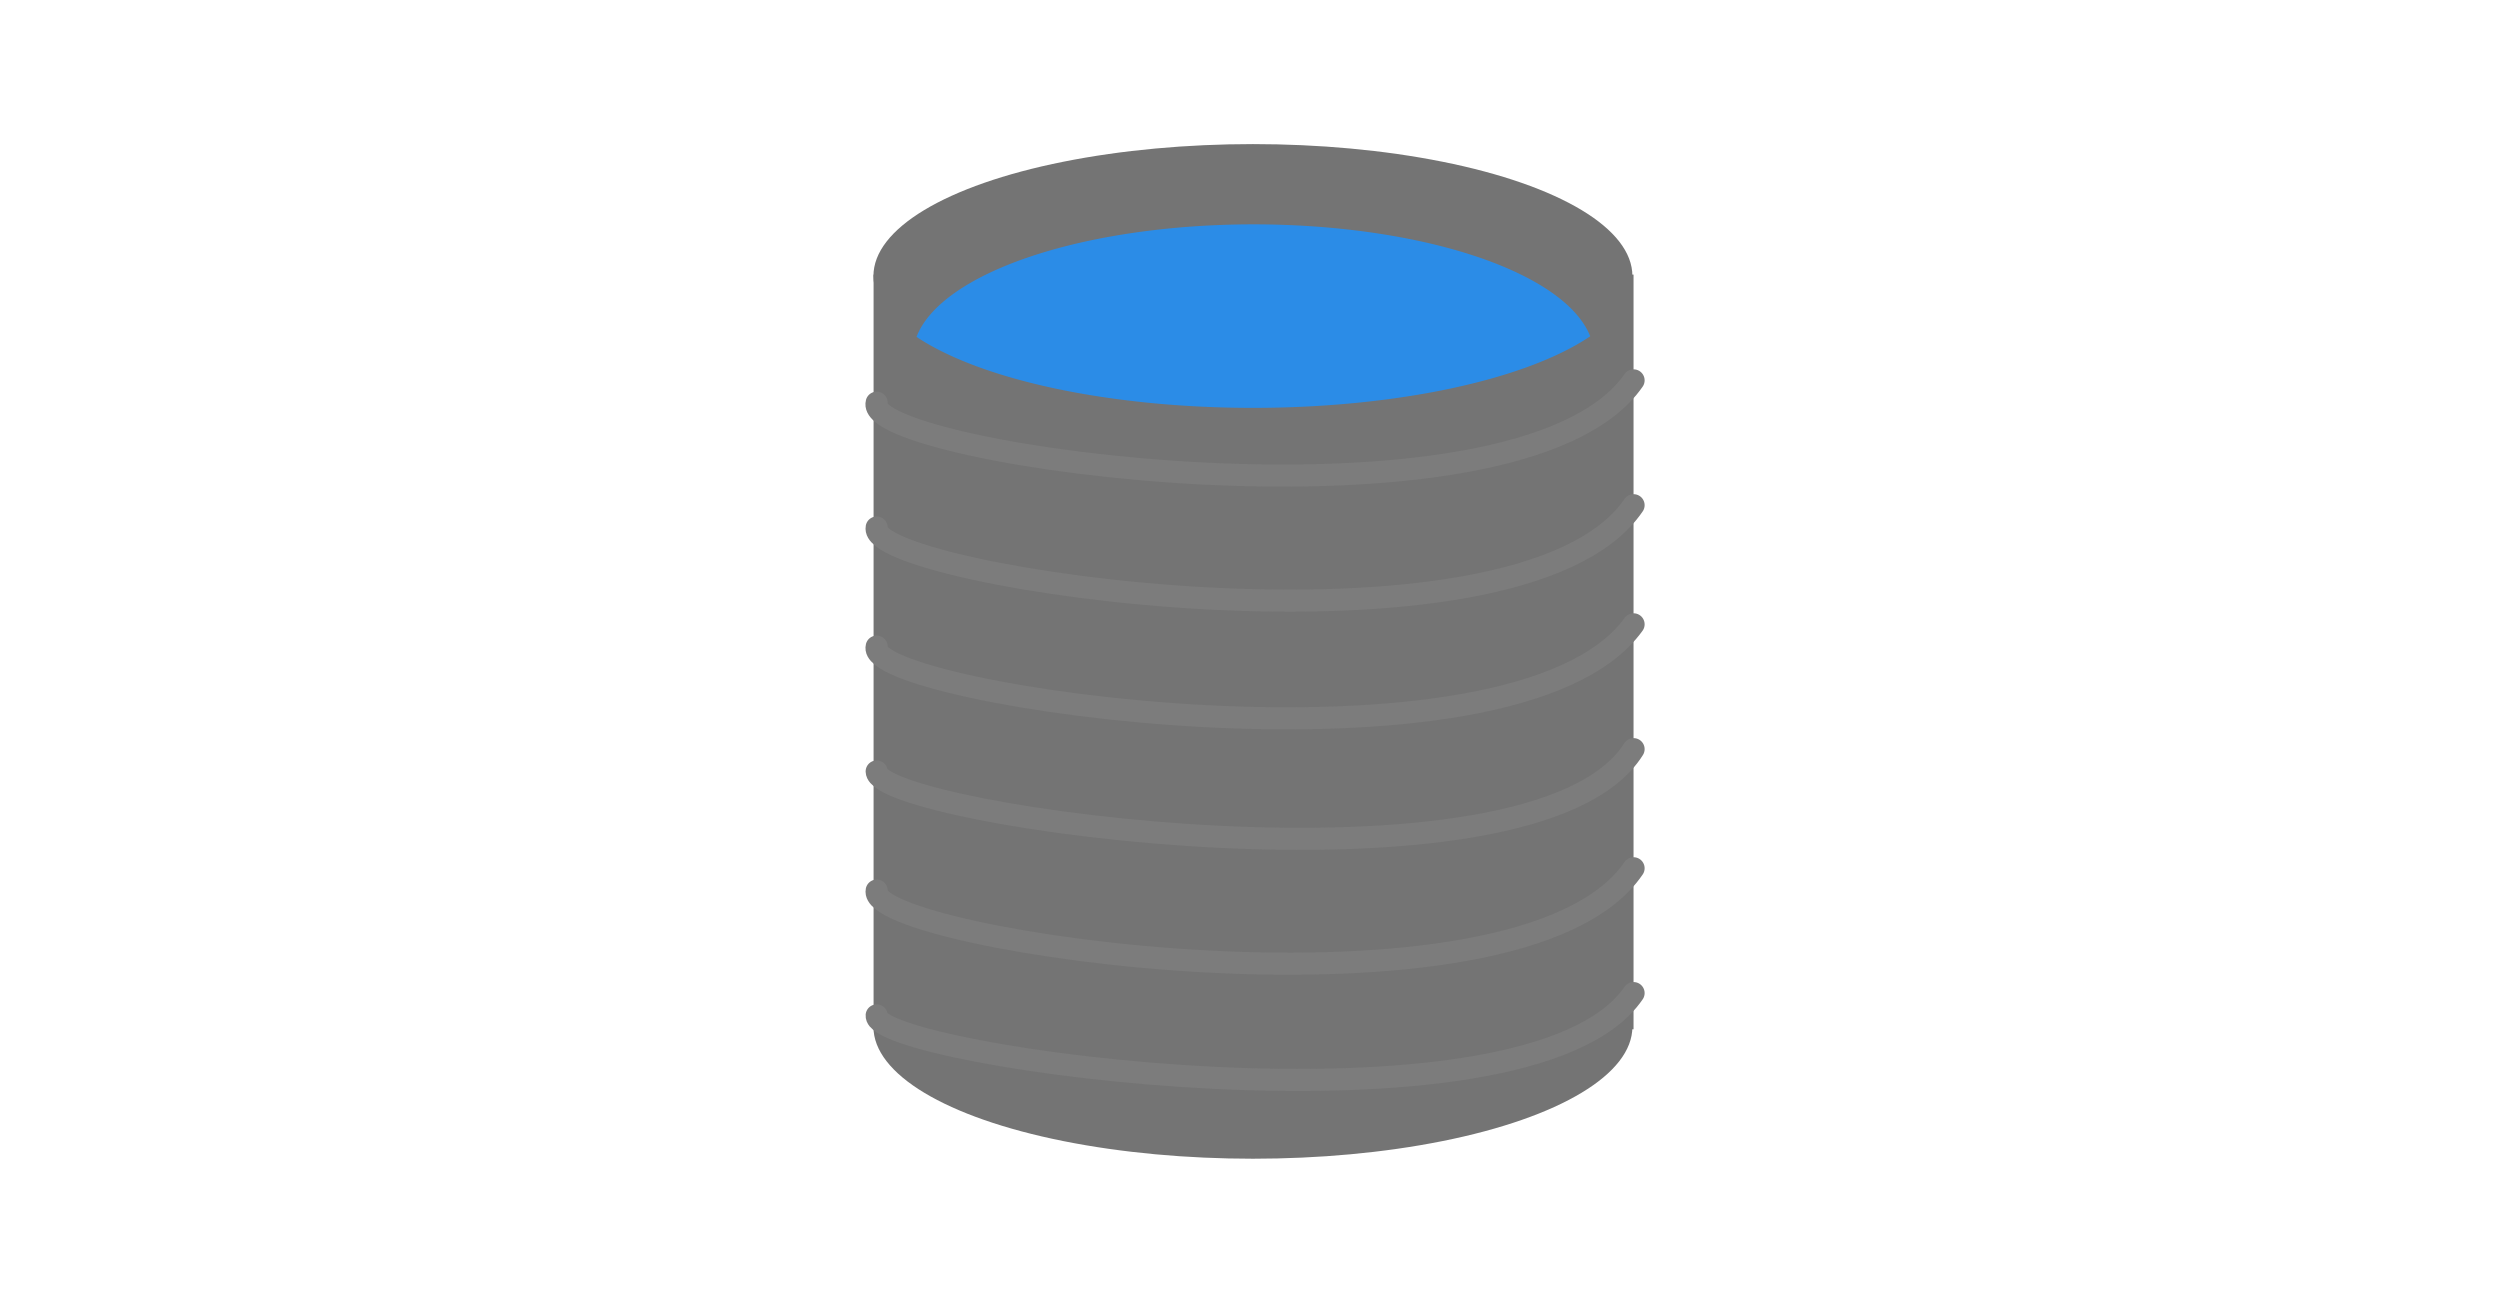 <?xml version="1.0" encoding="UTF-8" standalone="no"?>
<!-- Created with Inkscape (http://www.inkscape.org/) -->

<svg
   width="340"
   height="176"
   viewBox="0 0 89.958 46.567"
   version="1.1"
   id="svg5"
   inkscape:version="1.2.2 (732a01da63, 2022-12-09)"
   sodipodi:docname="water_can.svg"
   xml:space="preserve"
   xmlns:inkscape="http://www.inkscape.org/namespaces/inkscape"
   xmlns:sodipodi="http://sodipodi.sourceforge.net/DTD/sodipodi-0.dtd"
   xmlns="http://www.w3.org/2000/svg"
   xmlns:svg="http://www.w3.org/2000/svg"><sodipodi:namedview
     id="namedview7"
     pagecolor="#505050"
     bordercolor="#eeeeee"
     borderopacity="1"
     inkscape:pageshadow="0"
     inkscape:pageopacity="0"
     inkscape:pagecheckerboard="0"
     inkscape:document-units="px"
     showgrid="false"
     inkscape:zoom="0.9058367"
     inkscape:cx="88.316139"
     inkscape:cy="43.606094"
     inkscape:window-width="1620"
     inkscape:window-height="1018"
     inkscape:window-x="-6"
     inkscape:window-y="-6"
     inkscape:window-maximized="1"
     inkscape:current-layer="layer1"
     units="px"
     width="64px"
     inkscape:showpageshadow="0"
     inkscape:deskcolor="#505050"
     inkscape:lockguides="false" /><defs
     id="defs2" /><g
     inkscape:label="Layer 1"
     inkscape:groupmode="layer"
     id="layer1"
     transform="translate(-8.471,-23.075)"><ellipse
       style="fill:#000000;fill-opacity:1;stroke:none;stroke-width:0.85;stroke-linecap:round;stroke-linejoin:round;stroke-dasharray:none;stroke-opacity:1"
       id="path38837"
       cx="10.253"
       cy="3.912"
       rx="10.611"
       ry="7.959" /><path
       style="fill:#1a1a1a;fill-opacity:1;stroke:none;stroke-width:0.794;stroke-linecap:round;stroke-linejoin:round;stroke-dasharray:none;stroke-opacity:1"
       d="m 36.611,4.59 c 0.052,1.342 -0.465,3.305 -1.549,4.079 -1.084,0.775 1.136,2.427 1.136,2.427 0,0 3.201,-0.413 3.408,-6.816"
       id="path38902" /><path
       style="fill:#1a1a1a;fill-opacity:1;stroke:none;stroke-width:0.794;stroke-linecap:round;stroke-linejoin:round;stroke-dasharray:none;stroke-opacity:1"
       d="m 2.596,2.374 c -0.48,4.46 8.566,9.189 9.808,9.481 -2.337,1.826 -13.436,1e-6 -13.582,-9.566"
       id="path38731"
       sodipodi:nodetypes="ccc" /><path
       style="fill:#2b8ce7;fill-opacity:1;stroke:none;stroke-width:1.308;stroke-linejoin:round;stroke-dasharray:none;stroke-opacity:1"
       d="m -4.933,111.513 c 0,0 -2.032,2.866 -2.032,4.012 0,1.146 0.469,2.501 2.032,2.501 1.563,0 1.928,-1.198 1.876,-2.293 -0.052,-1.094 -1.876,-4.221 -1.876,-4.221 z"
       id="path39306" /><path
       style="fill:#489cea;fill-opacity:1;stroke:none;stroke-width:1.09;stroke-linejoin:round;stroke-dasharray:none;stroke-opacity:1"
       d="m -4.968,111.676 c 0,0 -1.702,2.522 -1.702,3.552 0,1.03 0.363,2.246 1.573,2.246 1.21,0 1.492,-1.076 1.452,-2.059 -0.04,-0.983 -1.323,-3.739 -1.323,-3.739 z"
       id="path39377"
       sodipodi:nodetypes="csssc" /><path
       style="fill:#2b8ce6;fill-opacity:0.855;stroke:none;stroke-width:0.794;stroke-linecap:round;stroke-linejoin:round;stroke-dasharray:none;stroke-opacity:1"
       d="m -51.251,116.384 c 1.239,-5.267 3.594,-8.093 6.919,-11.256 1.904,-1.812 7.072,-2.262 10.224,0.929 -0.31,-11.256 8.881,-18.795 8.881,-18.795 l 1.136,-8.675 -10.017,1.033 -21.893,22.409 -5.06,-5.68 -3.614,2.375 5.99,5.163 -9.294,8.365 c 1.859,2.065 2.685,4.75 2.582,5.99 3.305,-3.408 10.533,-5.99 14.148,-1.859 z"
       id="path36486"
       sodipodi:nodetypes="csccccccscccc" /><path
       style="fill:#489cea;fill-opacity:1;stroke:none;stroke-width:0.794;stroke-linecap:round;stroke-linejoin:round;stroke-dasharray:none;stroke-opacity:1"
       d="m -35.522,113.641 38.106,-31.187 -6.093,-0.62 -23.132,20.55 -4.647,-4.75 -1.756,1.136 4.957,5.886 -8.158,6.506 1.239,2.685"
       id="path37042" /><rect
       style="fill:#747474;fill-opacity:1;stroke:none;stroke-width:0.796;stroke-linecap:round;stroke-linejoin:round;stroke-dasharray:none;stroke-opacity:1"
       id="rect44999"
       width="27.346"
       height="27.157"
       x="39.905"
       y="32.956" /><g
       id="g46269"><ellipse
         style="fill:#747474;fill-opacity:1;stroke:none;stroke-width:1.366;stroke-linecap:round;stroke-linejoin:round;stroke-dasharray:none;stroke-opacity:1"
         id="path44841"
         cx="53.555"
         cy="60.024"
         rx="13.655"
         ry="4.746" /><ellipse
         style="fill:#747474;fill-opacity:1;stroke:none;stroke-width:1.366;stroke-linecap:round;stroke-linejoin:round;stroke-dasharray:none;stroke-opacity:1"
         id="ellipse45001"
         cx="53.555"
         cy="33.006"
         rx="13.655"
         ry="4.746" /><g
         id="g45918"
         transform="translate(0,2.219)"><path
           style="fill:none;fill-opacity:1;stroke:#7c7c7c;stroke-width:0.794;stroke-linecap:round;stroke-linejoin:round;stroke-dasharray:none;stroke-opacity:1"
           d="m 40.016,57.394 c -0.135,1.481 23.425,4.776 27.237,-0.803"
           id="path45066"
           sodipodi:nodetypes="cc" /><path
           style="fill:none;fill-opacity:1;stroke:#7c7c7c;stroke-width:0.794;stroke-linecap:round;stroke-linejoin:round;stroke-dasharray:none;stroke-opacity:1"
           d="m 40.016,52.902 c -0.357,1.814 23.1,5.263 27.237,-0.803"
           id="path45902"
           sodipodi:nodetypes="cc" /><path
           style="fill:none;fill-opacity:1;stroke:#7c7c7c;stroke-width:0.794;stroke-linecap:round;stroke-linejoin:round;stroke-dasharray:none;stroke-opacity:1"
           d="m 40.016,48.616 c 0.053,1.606 23.65,4.926 27.237,-0.803"
           id="path45904"
           sodipodi:nodetypes="cc" /><path
           style="fill:none;fill-opacity:1;stroke:#7c7c7c;stroke-width:0.794;stroke-linecap:round;stroke-linejoin:round;stroke-dasharray:none;stroke-opacity:1"
           d="m 40.016,44.124 c -0.454,1.747 22.926,5.191 27.237,-0.803"
           id="path45906"
           sodipodi:nodetypes="cc" /><path
           style="fill:none;fill-opacity:1;stroke:#7c7c7c;stroke-width:0.794;stroke-linecap:round;stroke-linejoin:round;stroke-dasharray:none;stroke-opacity:1"
           d="m 40.016,39.838 c -0.348,1.8 23.092,5.274 27.237,-0.803"
           id="path45908"
           sodipodi:nodetypes="cc" /><path
           style="fill:none;fill-opacity:1;stroke:#7c7c7c;stroke-width:0.794;stroke-linecap:round;stroke-linejoin:round;stroke-dasharray:none;stroke-opacity:1"
           d="m 40.016,35.346 c -0.495,1.913 23.096,5.17 27.237,-0.803"
           id="path45910"
           sodipodi:nodetypes="cc" /></g></g><path
       id="ellipse45941"
       style="fill:#2b8ce7;fill-opacity:1;stroke:none;stroke-width:1.294;stroke-linecap:round;stroke-linejoin:round;stroke-dasharray:none;stroke-opacity:1"
       d="M 53.573 31.148 A 12.261 4.746 0 0 0 41.45 35.197 A 13.655 4.746 0 0 0 53.555 37.752 A 13.655 4.746 0 0 0 65.692 35.176 A 12.261 4.746 0 0 0 53.573 31.148 z " /></g></svg>
